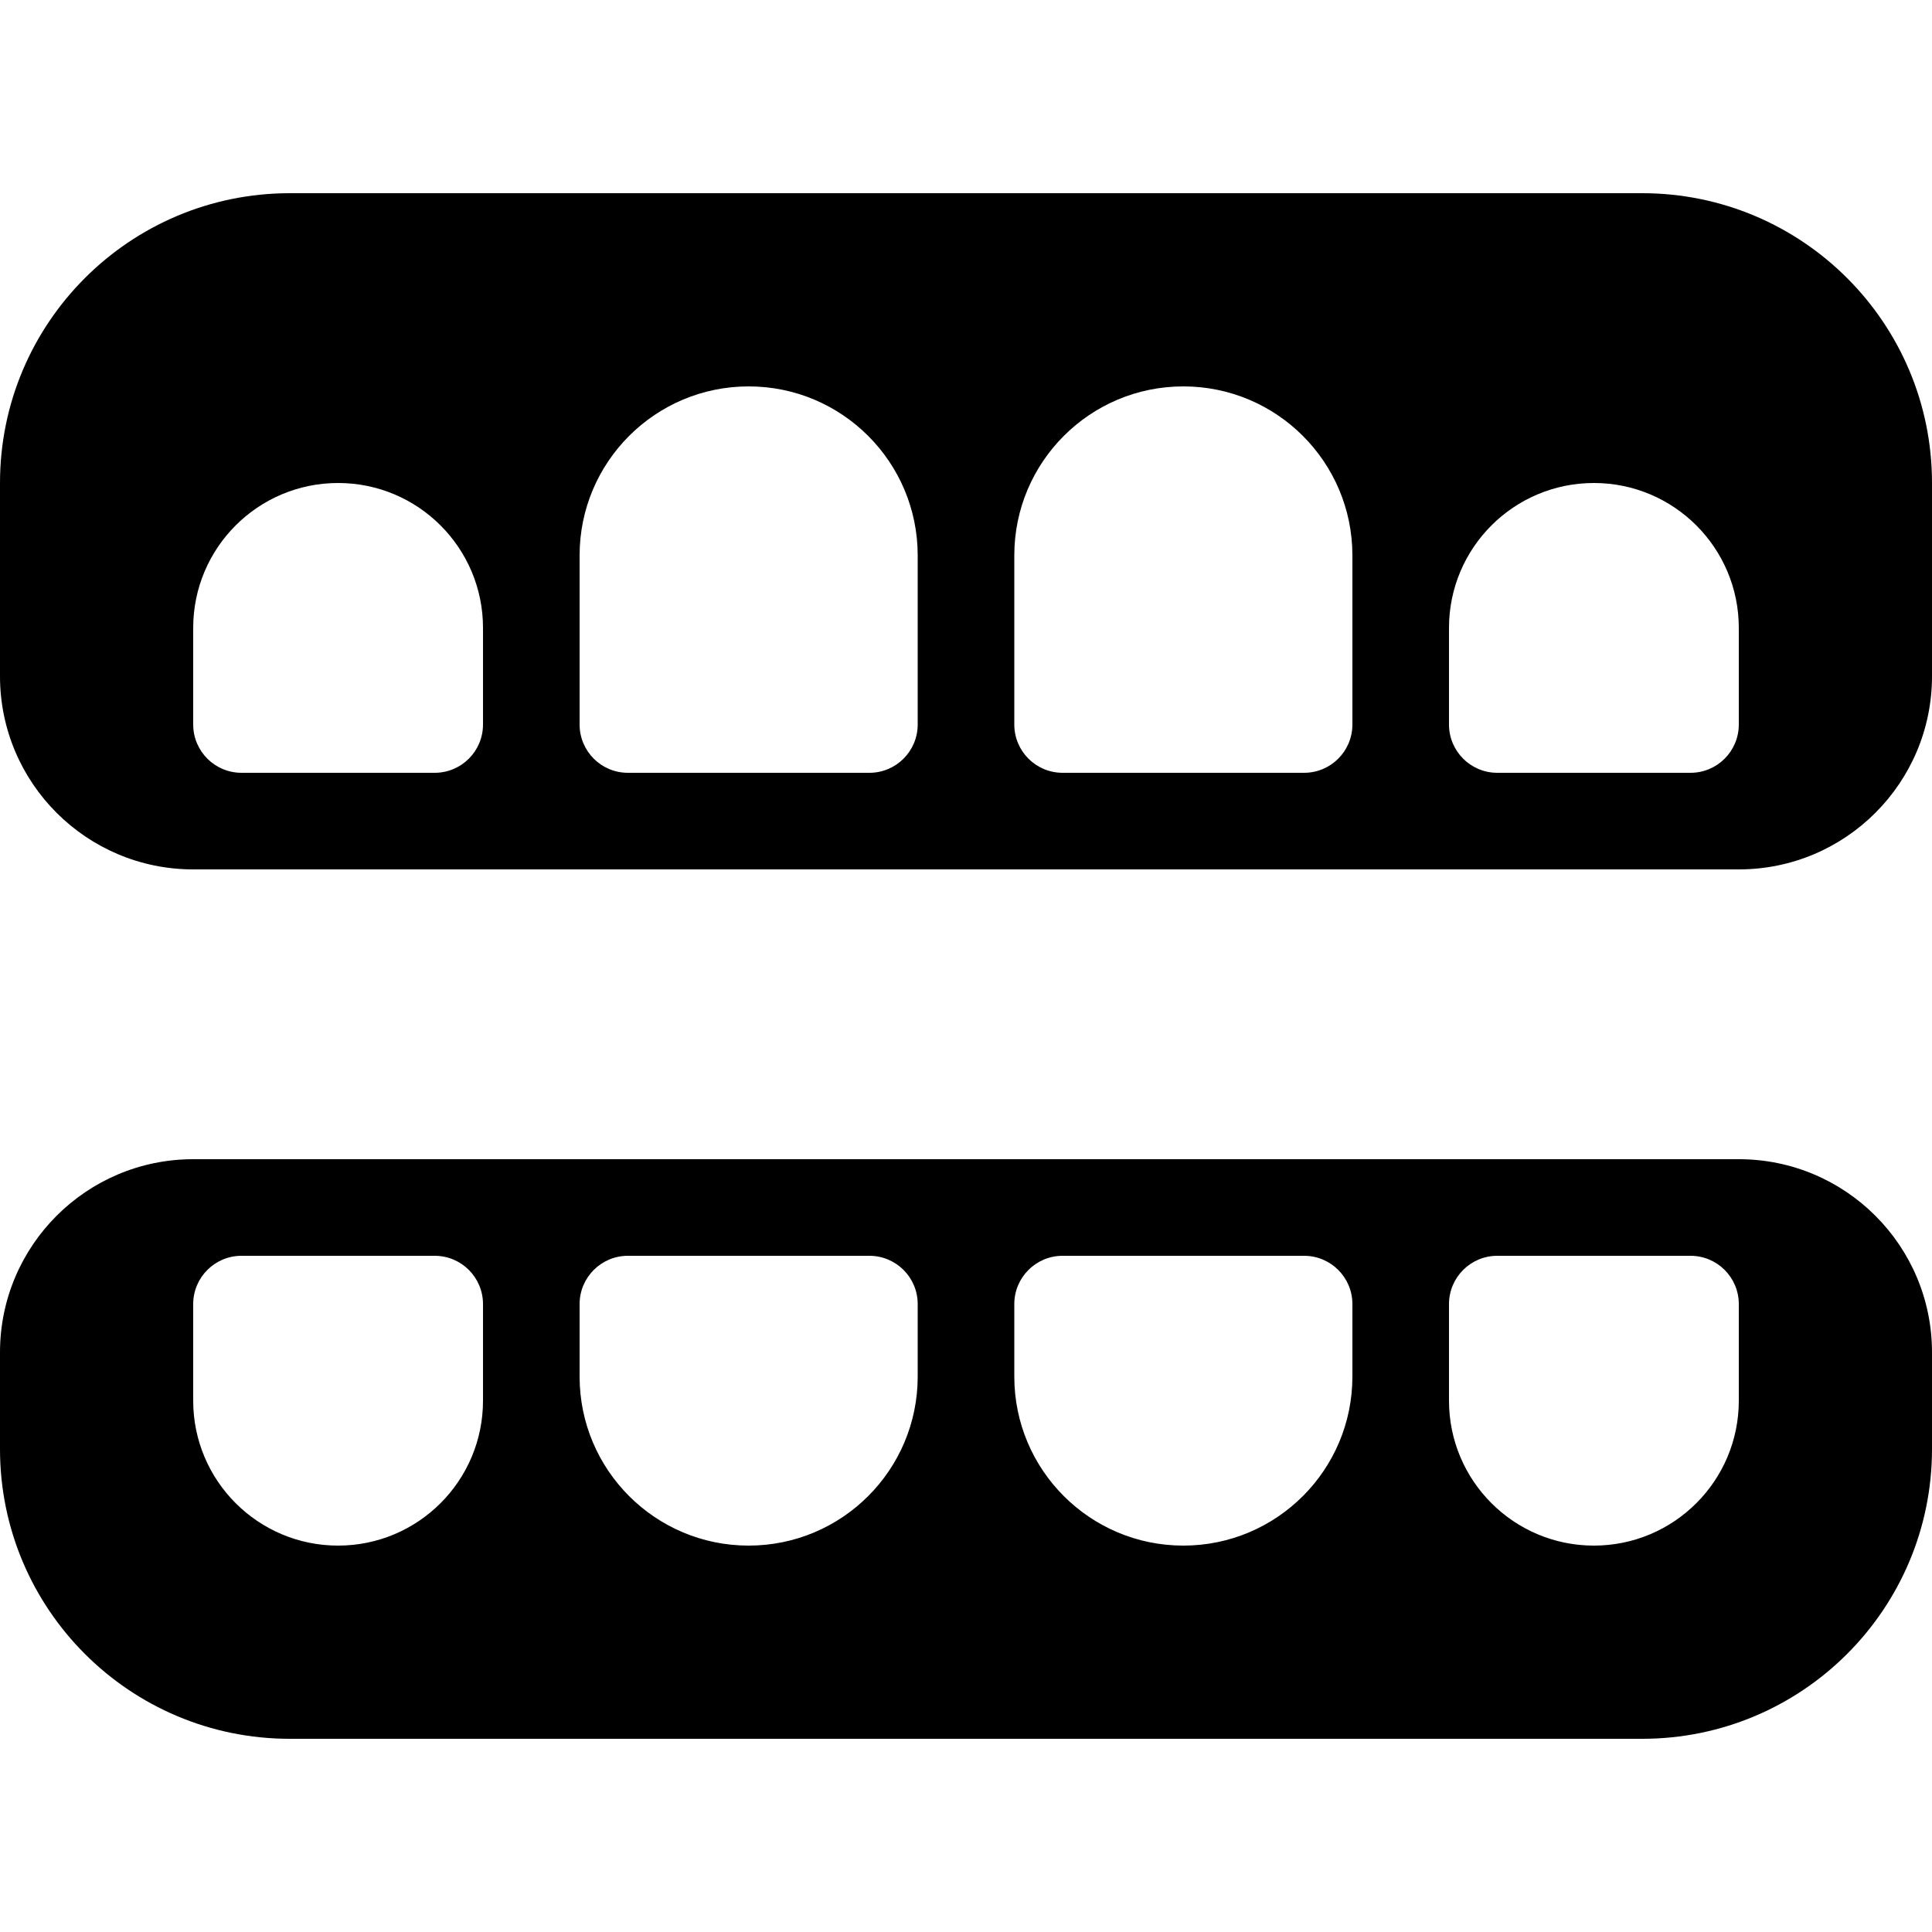<svg xmlns:cc='http://creativecommons.org/ns#' xmlns:dc='http://purl.org/dc/elements/1.1/' height='640' xmlns:rdf='http://www.w3.org/1999/02/22-rdf-syntax-ns#' viewBox='0 -64 640 640' width='640' xmlns='http://www.w3.org/2000/svg'><!-- Font Awesome Free 5.15.3 by @fontawesome - https://fontawesome.com License - https://fontawesome.com/license/free (Icons: CC BY 4.0, Fonts: SIL OFL 1.1, Code: MIT License) --><path d='M544 0H96C42.98 0 0 42.98 0 96v64c0 35.35 28.66 64 64 64h512c35.34 0 64-28.65 64-64V96c0-53.02-42.98-96-96-96zM160 176c0 8.84-7.16 16-16 16H80c-8.84 0-16-7.16-16-16v-32c0-26.51 21.49-48 48-48s48 21.49 48 48v32zm144 0c0 8.84-7.16 16-16 16h-80c-8.84 0-16-7.16-16-16v-56c0-30.93 25.07-56 56-56s56 25.07 56 56v56zm144 0c0 8.84-7.16 16-16 16h-80c-8.84 0-16-7.16-16-16v-56c0-30.93 25.07-56 56-56s56 25.07 56 56v56zm128 0c0 8.84-7.16 16-16 16h-64c-8.84 0-16-7.16-16-16v-32c0-26.51 21.49-48 48-48s48 21.49 48 48v32zm0 144H64c-35.34 0-64 28.65-64 64v32c0 53.02 42.98 96 96 96h448c53.02 0 96-42.98 96-96v-32c0-35.35-28.66-64-64-64zm-416 80c0 26.51-21.49 48-48 48s-48-21.49-48-48v-32c0-8.84 7.16-16 16-16h64c8.84 0 16 7.16 16 16v32zm144-8c0 30.93-25.07 56-56 56s-56-25.07-56-56v-24c0-8.84 7.16-16 16-16h80c8.84 0 16 7.16 16 16v24zm144 0c0 30.93-25.07 56-56 56s-56-25.07-56-56v-24c0-8.84 7.16-16 16-16h80c8.84 0 16 7.16 16 16v24zm128 8c0 26.51-21.49 48-48 48s-48-21.49-48-48v-32c0-8.84 7.16-16 16-16h64c8.84 0 16 7.16 16 16v32z'/></svg>